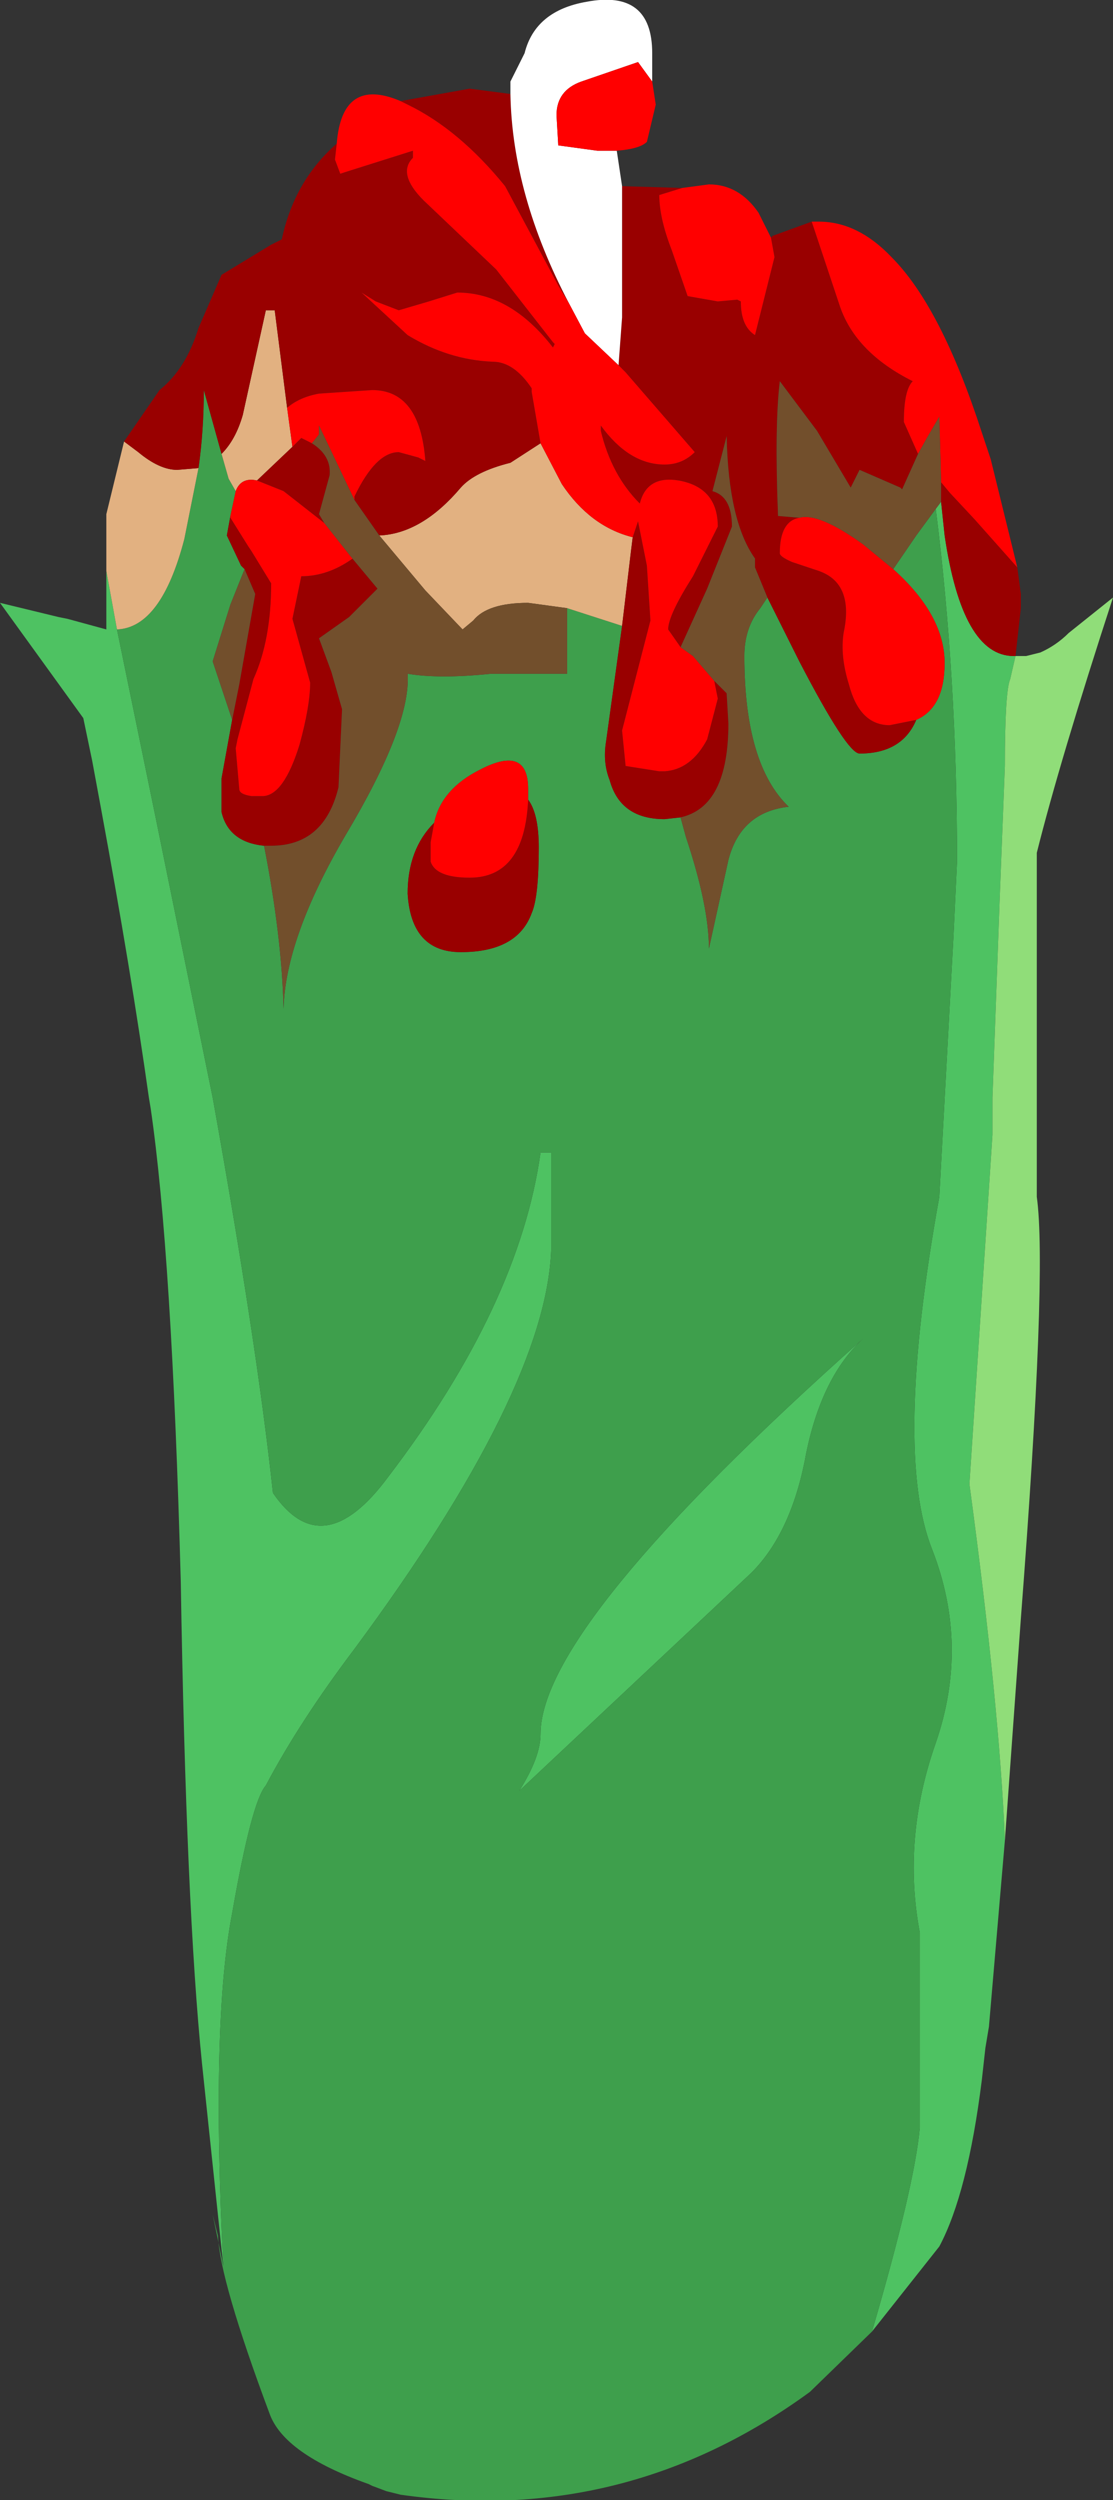 <?xml version="1.0" encoding="UTF-8" standalone="no"?>
<svg xmlns:ffdec="https://www.free-decompiler.com/flash" xmlns:xlink="http://www.w3.org/1999/xlink" ffdec:objectType="frame" height="70.5px" width="31.4px" xmlns="http://www.w3.org/2000/svg">
  <rect width="100%" height="100%" fill="#333333" stroke="none"/>
  <g transform="matrix(1.0, 0.0, 0.0, 1.0, 16.25, 35.75)">
    <use ffdec:characterId="1606" height="70.5" transform="matrix(1.0, 0.0, 0.0, 1.0, -16.25, -35.75)" width="31.4" xlink:href="#shape0"/>
  </g>
  <defs>
    <g id="shape0" transform="matrix(1.0, 0.0, 0.0, 1.0, 16.25, 35.75)">
      <path d="M12.1 16.15 L11.65 21.4 11.55 22.0 11.45 22.9 Q11.05 26.1 10.25 27.6 L8.35 30.0 Q9.55 25.9 9.7 24.25 L9.7 18.75 Q9.2 16.1 10.15 13.4 11.1 10.65 10.05 7.95 8.95 5.2 10.25 -2.0 L10.65 -9.35 10.75 -11.45 Q10.75 -16.65 10.15 -21.4 L10.3 -21.6 10.4 -20.65 Q10.9 -17.25 12.35 -17.25 L12.4 -17.25 12.25 -16.6 Q12.1 -16.25 12.1 -14.15 L11.95 -10.3 11.75 -4.8 11.75 -3.75 11.1 6.1 Q11.95 12.4 12.1 16.15 M-9.95 28.15 L-10.55 22.45 Q-11.0 18.05 -11.15 8.85 -11.4 -0.4 -12.0 -4.5 L-12.05 -4.8 Q-12.55 -8.35 -13.4 -12.95 L-13.65 -14.3 -13.9 -15.5 -16.25 -18.75 -14.6 -18.35 -14.35 -18.3 -13.25 -18.0 -13.25 -19.65 -12.95 -18.0 -11.85 -12.65 -10.25 -4.8 Q-9.0 2.15 -8.55 6.35 -7.15 8.4 -5.3 5.9 -1.6 1.05 -1.0 -3.25 L-0.7 -3.25 -0.7 -0.5 Q-0.85 3.45 -6.25 10.75 -7.8 12.8 -8.75 14.6 -9.15 15.05 -9.7 18.2 -10.3 21.3 -9.95 28.15 M4.95 8.6 L-1.6 14.75 Q-1.0 13.8 -1.0 13.15 -1.0 10.1 8.1 2.0 6.95 3.05 6.5 5.2 6.1 7.45 4.95 8.6" fill="#4ec262" fill-rule="evenodd" stroke="none"/>
      <path d="M12.4 -17.25 L12.7 -17.25 13.1 -17.35 Q13.55 -17.55 13.9 -17.9 L15.15 -18.9 Q13.65 -14.3 13.0 -11.7 L13.0 -11.4 13.0 -2.0 Q13.3 0.15 12.55 9.9 L12.1 16.15 Q11.95 12.4 11.1 6.1 L11.75 -3.75 11.75 -4.8 11.95 -10.3 12.1 -14.15 Q12.1 -16.25 12.25 -16.6 L12.4 -17.25" fill="#90dd79" fill-rule="evenodd" stroke="none"/>
      <path d="M8.35 30.0 L6.6 31.7 Q1.4 35.5 -4.95 34.6 L-5.35 34.5 -5.75 34.35 -5.85 34.3 Q-8.25 33.45 -8.65 32.3 -10.05 28.55 -10.1 27.3 L-10.25 26.7 -9.95 28.15 Q-10.3 21.3 -9.7 18.2 -9.15 15.05 -8.75 14.6 -7.8 12.8 -6.25 10.75 -0.85 3.45 -0.7 -0.5 L-0.7 -3.25 -1.0 -3.25 Q-1.6 1.05 -5.3 5.9 -7.15 8.4 -8.55 6.35 -9.0 2.15 -10.25 -4.8 L-11.85 -12.65 -12.95 -18.0 Q-11.7 -18.05 -11.05 -20.55 L-10.65 -22.55 Q-10.5 -23.6 -10.5 -24.75 L-10.0 -22.95 -9.8 -22.25 -9.6 -21.9 -9.75 -21.2 -9.85 -20.65 -9.45 -19.8 -9.35 -19.7 -9.75 -18.7 -10.25 -17.1 -9.7 -15.45 -10.0 -13.8 -10.0 -12.85 Q-9.8 -12.0 -8.8 -11.9 -8.3 -9.35 -8.25 -7.3 -8.2 -9.3 -6.5 -12.2 -4.65 -15.3 -4.75 -16.75 -3.85 -16.6 -2.4 -16.75 L-0.25 -16.75 -0.25 -18.6 1.3 -18.1 0.85 -14.85 Q0.75 -14.25 0.95 -13.75 1.25 -12.65 2.5 -12.65 L2.95 -12.7 3.1 -12.15 Q3.75 -10.2 3.75 -9.0 L4.3 -11.5 Q4.65 -12.85 6.0 -13.0 4.75 -14.2 4.75 -17.25 4.75 -18.05 5.2 -18.6 L5.4 -18.9 6.3 -17.1 Q7.65 -14.5 8.0 -14.5 9.2 -14.5 9.6 -15.45 10.4 -15.8 10.4 -17.05 10.4 -18.4 8.95 -19.7 L9.6 -20.65 10.15 -21.4 Q10.75 -16.65 10.75 -11.45 L10.65 -9.35 10.25 -2.0 Q8.95 5.2 10.05 7.95 11.1 10.65 10.15 13.4 9.2 16.1 9.7 18.75 L9.7 24.25 Q9.55 25.9 8.35 30.0 M4.95 8.6 Q6.1 7.45 6.5 5.2 6.95 3.05 8.1 2.0 -1.0 10.1 -1.0 13.15 -1.0 13.8 -1.6 14.75 L4.95 8.6 M-1.35 -13.2 L-1.35 -13.5 Q-1.35 -14.75 -2.7 -14.05 -3.8 -13.5 -4.0 -12.55 -4.75 -11.8 -4.75 -10.55 -4.65 -8.9 -3.25 -8.9 -1.65 -8.9 -1.25 -10.0 -1.05 -10.45 -1.05 -11.85 -1.05 -12.8 -1.35 -13.2" fill="#3e9f4c" fill-rule="evenodd" stroke="none"/>
      <path d="M-13.25 -19.65 L-13.25 -21.25 -12.75 -23.3 -12.35 -23.0 Q-11.75 -22.5 -11.25 -22.5 L-10.65 -22.55 -11.05 -20.55 Q-11.7 -18.05 -12.95 -18.0 L-13.25 -19.65 M1.6 -20.6 L1.55 -20.2 1.3 -18.1 -0.25 -18.6 -1.35 -18.75 Q-2.5 -18.75 -2.9 -18.25 L-3.2 -18.0 -4.25 -19.1 -5.55 -20.65 Q-4.35 -20.7 -3.25 -22.0 -2.85 -22.45 -1.85 -22.7 L-1.0 -23.25 -0.4 -22.1 Q0.4 -20.9 1.6 -20.6 M-10.0 -22.95 Q-9.6 -23.35 -9.4 -24.05 L-8.75 -27.0 -8.5 -27.0 -8.15 -24.25 -8.0 -23.15 -9.0 -22.2 Q-9.45 -22.3 -9.6 -21.9 L-9.8 -22.25 -10.0 -22.95" fill="#e2b181" fill-rule="evenodd" stroke="none"/>
      <path d="M-1.85 -33.1 Q-1.8 -30.25 -0.2 -27.2 L-0.5 -27.7 -2.0 -30.5 Q-3.3 -32.1 -4.75 -32.8 L-4.95 -32.9 -3.0 -33.25 -1.85 -33.1 M1.2 -25.45 L1.3 -26.8 1.3 -30.25 1.3 -30.5 3.0 -30.45 2.35 -30.25 Q2.35 -29.6 2.7 -28.7 L3.15 -27.4 4.0 -27.25 4.55 -27.3 4.65 -27.25 Q4.65 -26.55 5.05 -26.3 L5.6 -28.5 5.5 -29.05 5.55 -29.1 6.65 -29.5 7.45 -27.1 Q7.9 -25.8 9.5 -25.0 9.25 -24.75 9.25 -23.85 L9.65 -22.95 9.2 -21.95 9.15 -22.0 8.0 -22.5 7.75 -22.0 6.8 -23.6 5.75 -25.0 Q5.6 -23.75 5.7 -21.2 L6.3 -21.15 Q5.75 -21.05 5.75 -20.15 5.75 -20.05 6.1 -19.9 L6.85 -19.65 Q7.85 -19.3 7.55 -17.9 7.45 -17.25 7.7 -16.45 8.0 -15.3 8.85 -15.3 L9.6 -15.45 Q9.2 -14.5 8.0 -14.5 7.65 -14.5 6.3 -17.1 L5.4 -18.9 5.05 -19.75 5.05 -20.0 Q4.3 -21.05 4.25 -23.45 L3.85 -21.9 Q4.4 -21.75 4.4 -20.9 L3.7 -19.15 2.95 -17.5 2.6 -18.0 Q2.6 -18.4 3.3 -19.5 L4.0 -20.9 Q4.0 -22.0 2.9 -22.2 2.0 -22.35 1.8 -21.55 1.0 -22.35 0.7 -23.6 L0.7 -23.75 Q1.5 -22.65 2.5 -22.65 3.0 -22.65 3.35 -23.0 L1.4 -25.25 1.2 -25.45 M12.45 -19.75 L12.55 -19.0 12.55 -18.6 12.4 -17.25 12.35 -17.25 Q10.9 -17.25 10.4 -20.65 L10.3 -21.6 10.3 -22.15 10.55 -21.85 11.25 -21.1 12.45 -19.75 M-12.75 -23.3 L-11.75 -24.75 Q-11.0 -25.35 -10.65 -26.5 L-10.0 -28.0 -8.6 -28.85 -8.3 -29.0 Q-7.95 -30.65 -6.75 -31.7 L-6.8 -31.25 -6.65 -30.85 -6.5 -30.9 -4.6 -31.5 -4.6 -31.3 Q-5.05 -30.85 -4.3 -30.1 L-2.25 -28.15 -0.65 -26.1 -0.6 -26.05 -0.65 -25.95 Q-1.85 -27.5 -3.35 -27.5 L-4.15 -27.25 -5.0 -27.0 -5.65 -27.25 -6.05 -27.5 -4.75 -26.3 Q-3.6 -25.6 -2.35 -25.55 -1.75 -25.55 -1.25 -24.8 L-1.25 -24.7 -1.0 -23.25 -1.85 -22.7 Q-2.85 -22.45 -3.25 -22.0 -4.35 -20.7 -5.55 -20.65 L-6.25 -21.65 -6.25 -21.75 Q-5.65 -23.0 -5.0 -23.0 L-4.45 -22.85 -4.25 -22.75 Q-4.4 -24.75 -5.75 -24.75 L-7.25 -24.65 Q-7.8 -24.55 -8.15 -24.25 L-8.5 -27.0 -8.75 -27.0 -9.4 -24.05 Q-9.6 -23.35 -10.0 -22.95 L-10.5 -24.75 Q-10.5 -23.6 -10.65 -22.55 L-11.25 -22.5 Q-11.75 -22.5 -12.35 -23.0 L-12.75 -23.3 M1.3 -18.1 L1.55 -20.2 1.6 -20.6 1.75 -21.05 2.0 -19.8 2.1 -18.25 1.3 -15.15 1.4 -14.15 2.35 -14.0 2.5 -14.0 Q3.25 -14.05 3.7 -14.9 L4.0 -16.05 3.9 -16.55 4.25 -16.2 4.3 -15.35 Q4.3 -13.0 2.95 -12.7 L2.5 -12.65 Q1.25 -12.65 0.95 -13.75 0.75 -14.25 0.85 -14.85 L1.3 -18.1 M-9.0 -22.2 L-8.0 -23.15 -7.75 -23.4 -7.45 -23.25 Q-6.9 -22.9 -6.95 -22.35 L-7.25 -21.25 -7.1 -21.0 -8.25 -21.9 -9.0 -22.2 M-6.35 -20.05 L-5.6 -19.15 -6.4 -18.35 -7.25 -17.75 -6.9 -16.8 -6.6 -15.75 -6.7 -13.55 Q-7.1 -11.9 -8.6 -11.9 L-8.8 -11.9 Q-9.8 -12.0 -10.0 -12.85 L-10.0 -13.8 -9.7 -15.45 -9.5 -16.45 -9.05 -19.0 -9.35 -19.7 -9.45 -19.8 -9.85 -20.65 -9.75 -21.2 -9.75 -21.15 -9.25 -20.35 -9.15 -20.2 -8.6 -19.3 Q-8.6 -17.7 -9.1 -16.6 L-9.55 -14.9 -9.6 -14.65 -9.5 -13.5 Q-9.5 -13.35 -9.15 -13.3 L-8.85 -13.3 Q-8.25 -13.3 -7.8 -14.75 -7.5 -15.85 -7.5 -16.5 L-7.75 -17.4 -8.0 -18.3 -7.75 -19.5 Q-7.0 -19.5 -6.3 -20.0 L-6.35 -20.05 M-1.35 -13.2 Q-1.05 -12.8 -1.05 -11.85 -1.05 -10.45 -1.25 -10.0 -1.65 -8.9 -3.25 -8.9 -4.65 -8.9 -4.75 -10.55 -4.75 -11.8 -4.0 -12.55 L-4.1 -12.0 -4.1 -11.45 Q-3.95 -11.0 -3.0 -11.0 -1.45 -11.0 -1.35 -13.2" fill="#990000" fill-rule="evenodd" stroke="none"/>
      <path d="M2.15 -33.45 L1.75 -34.0 0.15 -33.45 Q-0.55 -33.2 -0.55 -32.5 L-0.5 -31.65 0.6 -31.5 1.15 -31.5 1.3 -30.5 1.3 -30.25 1.3 -26.8 1.2 -25.45 0.25 -26.35 -0.2 -27.2 Q-1.8 -30.25 -1.85 -33.1 L-1.85 -33.45 -1.45 -34.25 Q-1.15 -35.45 0.3 -35.7 2.15 -36.05 2.15 -34.25 L2.15 -33.45" fill="#ffffff" fill-rule="evenodd" stroke="none"/>
      <path d="M1.15 -31.5 L0.6 -31.5 -0.5 -31.65 -0.55 -32.5 Q-0.55 -33.2 0.15 -33.45 L1.75 -34.0 2.15 -33.45 2.25 -32.8 2.0 -31.75 Q1.8 -31.55 1.15 -31.5 M-0.2 -27.2 L0.25 -26.35 1.2 -25.45 1.4 -25.25 3.35 -23.0 Q3.0 -22.65 2.5 -22.65 1.5 -22.65 0.7 -23.75 L0.7 -23.6 Q1.0 -22.35 1.8 -21.55 2.0 -22.35 2.9 -22.2 4.0 -22.0 4.0 -20.9 L3.3 -19.5 Q2.6 -18.4 2.6 -18.0 L2.95 -17.5 3.3 -17.25 3.9 -16.55 4.0 -16.05 3.7 -14.9 Q3.25 -14.05 2.5 -14.0 L2.35 -14.0 1.4 -14.15 1.3 -15.15 2.1 -18.25 2.0 -19.8 1.75 -21.05 1.6 -20.6 Q0.4 -20.9 -0.4 -22.1 L-1.0 -23.25 -1.25 -24.7 -1.25 -24.8 Q-1.75 -25.55 -2.35 -25.55 -3.6 -25.6 -4.75 -26.3 L-6.05 -27.5 -5.65 -27.25 -5.0 -27.0 -4.15 -27.25 -3.35 -27.5 Q-1.85 -27.5 -0.65 -25.95 L-0.6 -26.05 -0.65 -26.1 -2.25 -28.15 -4.3 -30.1 Q-5.05 -30.85 -4.6 -31.3 L-4.6 -31.5 -6.5 -30.9 -6.65 -30.85 -6.8 -31.25 -6.75 -31.7 Q-6.6 -33.6 -4.95 -32.9 L-4.75 -32.8 Q-3.3 -32.1 -2.0 -30.5 L-0.5 -27.7 -0.2 -27.2 M3.0 -30.45 L3.75 -30.55 Q4.6 -30.55 5.15 -29.75 L5.5 -29.05 5.6 -28.5 5.05 -26.3 Q4.65 -26.55 4.65 -27.25 L4.55 -27.3 4.0 -27.25 3.15 -27.4 2.7 -28.7 Q2.35 -29.6 2.35 -30.25 L3.0 -30.45 M6.65 -29.5 L6.85 -29.5 Q7.95 -29.5 8.9 -28.5 10.3 -27.1 11.45 -23.55 L11.7 -22.8 12.45 -19.75 11.25 -21.1 10.55 -21.85 10.3 -22.15 10.25 -24.0 9.9 -23.4 9.65 -22.95 9.25 -23.85 Q9.25 -24.75 9.5 -25.0 7.9 -25.8 7.45 -27.1 L6.65 -29.5 M9.6 -15.45 L8.85 -15.3 Q8.0 -15.3 7.7 -16.45 7.45 -17.25 7.55 -17.9 7.85 -19.3 6.85 -19.65 L6.1 -19.9 Q5.75 -20.05 5.75 -20.15 5.75 -21.05 6.3 -21.15 6.85 -21.3 8.1 -20.4 L8.95 -19.7 Q10.4 -18.4 10.4 -17.05 10.4 -15.8 9.6 -15.45 M-9.6 -21.9 Q-9.45 -22.3 -9.0 -22.2 L-8.25 -21.9 -7.1 -21.0 -6.35 -20.05 -6.3 -20.0 Q-7.0 -19.5 -7.75 -19.5 L-8.0 -18.3 -7.75 -17.4 -7.5 -16.5 Q-7.5 -15.85 -7.8 -14.75 -8.25 -13.3 -8.85 -13.3 L-9.15 -13.3 Q-9.5 -13.35 -9.5 -13.5 L-9.6 -14.65 -9.55 -14.9 -9.1 -16.6 Q-8.6 -17.7 -8.6 -19.3 L-9.15 -20.2 -9.25 -20.35 -9.75 -21.15 -9.75 -21.2 -9.6 -21.9 M-8.0 -23.15 L-8.15 -24.25 Q-7.8 -24.55 -7.25 -24.65 L-5.75 -24.75 Q-4.4 -24.75 -4.25 -22.75 L-4.45 -22.85 -5.0 -23.0 Q-5.65 -23.0 -6.25 -21.75 L-6.25 -21.65 -7.25 -23.75 -7.25 -23.5 -7.45 -23.25 -7.75 -23.4 -8.0 -23.15 M-4.0 -12.55 Q-3.8 -13.5 -2.7 -14.05 -1.35 -14.75 -1.35 -13.5 L-1.35 -13.2 Q-1.45 -11.0 -3.0 -11.0 -3.95 -11.0 -4.1 -11.45 L-4.1 -12.0 -4.0 -12.55" fill="#ff0000" fill-rule="evenodd" stroke="none"/>
      <path d="M2.95 -17.5 L3.7 -19.15 4.4 -20.9 Q4.4 -21.75 3.85 -21.9 L4.25 -23.45 Q4.3 -21.05 5.05 -20.0 L5.05 -19.75 5.4 -18.9 5.2 -18.6 Q4.75 -18.05 4.75 -17.25 4.75 -14.2 6.0 -13.0 4.65 -12.85 4.3 -11.5 L3.75 -9.0 Q3.75 -10.2 3.1 -12.15 L2.95 -12.7 Q4.3 -13.0 4.3 -15.35 L4.25 -16.2 3.9 -16.55 3.3 -17.25 2.95 -17.5 M6.3 -21.15 L5.7 -21.2 Q5.6 -23.75 5.75 -25.0 L6.8 -23.6 7.75 -22.0 8.0 -22.5 9.15 -22.0 9.2 -21.95 9.65 -22.95 9.9 -23.4 10.25 -24.0 10.3 -22.15 10.3 -21.6 10.15 -21.4 9.6 -20.65 8.95 -19.7 8.1 -20.4 Q6.85 -21.3 6.3 -21.15 M-5.55 -20.65 L-4.25 -19.1 -3.2 -18.0 -2.9 -18.25 Q-2.5 -18.75 -1.35 -18.75 L-0.25 -18.6 -0.25 -16.75 -2.4 -16.75 Q-3.85 -16.6 -4.75 -16.75 -4.65 -15.3 -6.5 -12.2 -8.2 -9.3 -8.25 -7.3 -8.3 -9.35 -8.8 -11.9 L-8.6 -11.9 Q-7.1 -11.9 -6.7 -13.55 L-6.6 -15.75 -6.9 -16.8 -7.25 -17.75 -6.4 -18.35 -5.6 -19.15 -6.35 -20.05 -7.1 -21.0 -7.25 -21.25 -6.95 -22.35 Q-6.9 -22.9 -7.45 -23.25 L-7.25 -23.5 -7.25 -23.75 -6.25 -21.65 -5.55 -20.65 M-9.35 -19.7 L-9.05 -19.0 -9.5 -16.45 -9.7 -15.45 -10.25 -17.1 -9.75 -18.7 -9.35 -19.7" fill="#724f2c" fill-rule="evenodd" stroke="none"/>
    </g>
  </defs>
</svg>
